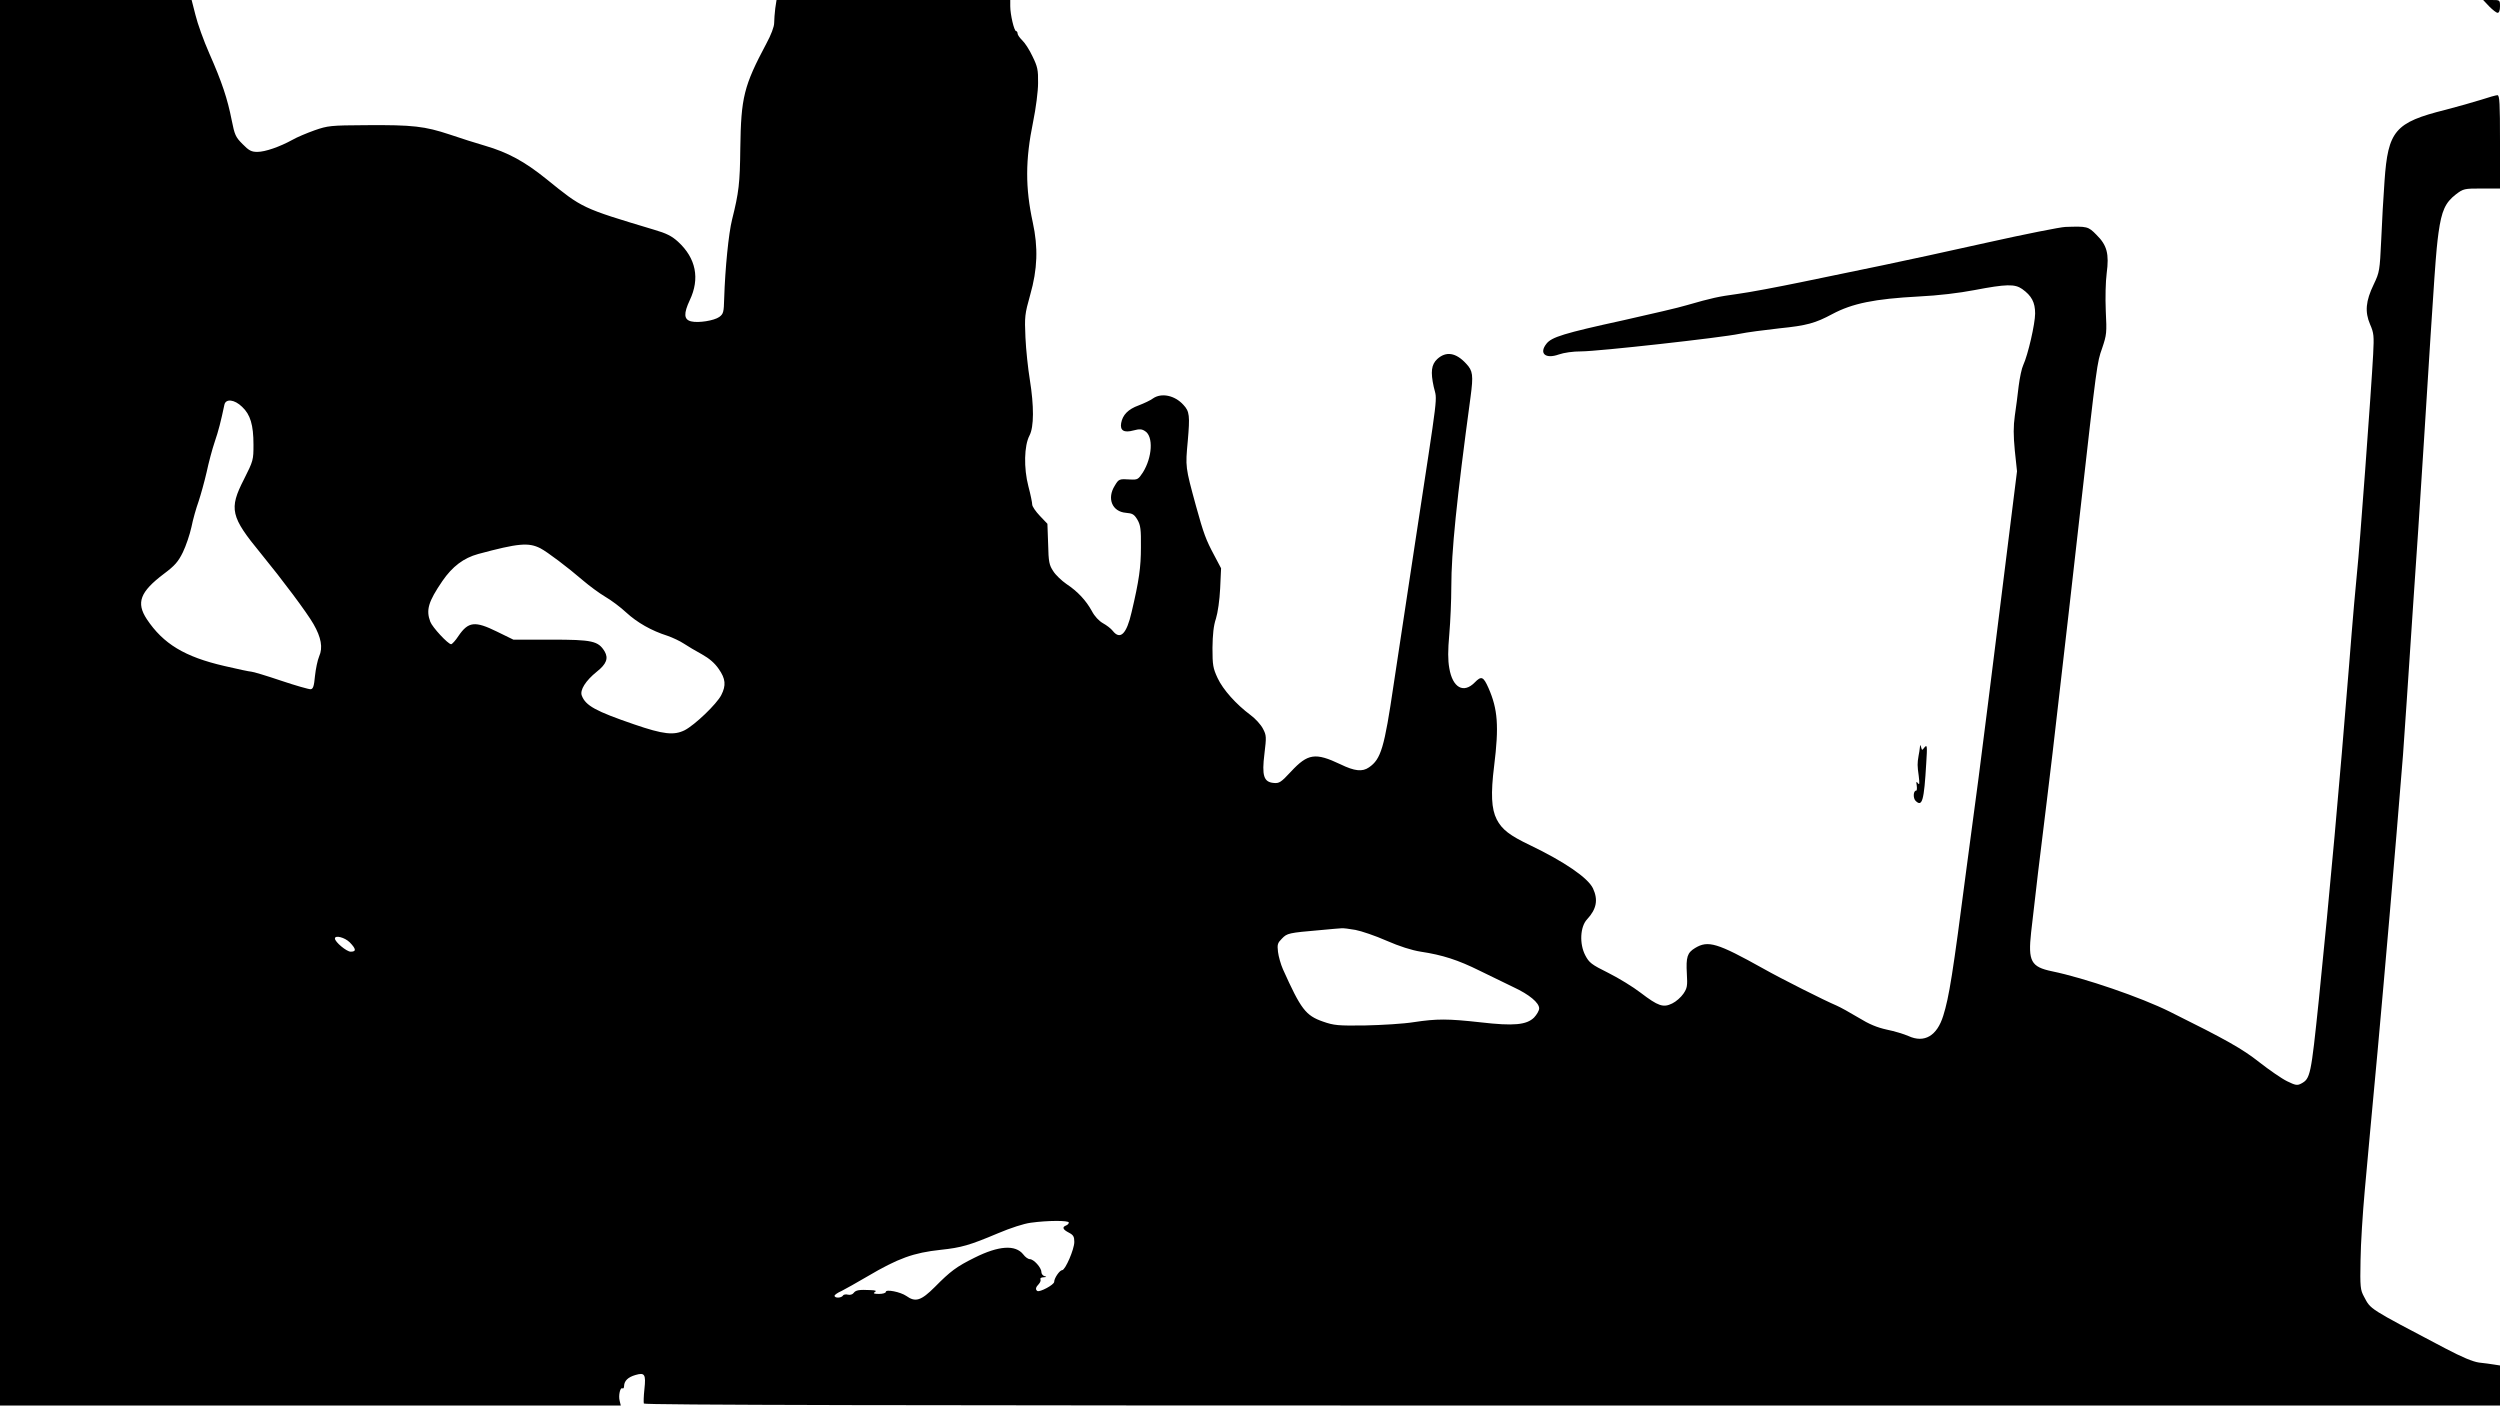 <?xml version="1.0" standalone="no"?>
<!DOCTYPE svg PUBLIC "-//W3C//DTD SVG 20010904//EN"
 "http://www.w3.org/TR/2001/REC-SVG-20010904/DTD/svg10.dtd">
<svg version="1.0" xmlns="http://www.w3.org/2000/svg"
 width="1366pt" height="768pt" viewBox="0 0 1366 768"
 preserveAspectRatio="xMidYMid meet">

<g transform="translate(0,768) scale(0.1,-0.1)"
fill="#000000" stroke="none">
<path d="M0 3840 l0 -3840 1696 0 1696 0 -6 25 c-8 30 3 77 15 69 5 -3 9 3 9
13 1 28 21 48 62 60 51 15 58 4 49 -78 -4 -37 -5 -72 -3 -78 3 -8 1343 -11
5073 -11 l5069 0 0 110 0 109 -32 5 c-18 3 -55 8 -83 11 -34 5 -92 29 -185 78
-424 223 -405 211 -443 282 -20 37 -22 52 -19 200 1 88 12 259 23 380 11 121
42 463 70 760 41 453 93 1046 139 1620 5 66 14 197 20 290 6 94 22 330 35 525
14 195 41 605 60 910 60 958 65 1023 79 1128 17 121 37 165 95 210 41 31 45
32 142 32 l99 0 0 255 c0 209 -2 255 -14 255 -7 0 -47 -11 -89 -25 -42 -13
-129 -38 -195 -55 -276 -69 -314 -114 -333 -390 -6 -80 -14 -224 -18 -320 -8
-169 -9 -177 -41 -244 -44 -91 -49 -150 -20 -218 21 -48 22 -63 17 -163 -10
-192 -77 -1097 -87 -1180 -5 -44 -26 -280 -45 -525 -52 -647 -104 -1226 -165
-1824 -43 -414 -46 -430 -97 -457 -21 -11 -31 -9 -76 13 -29 14 -97 61 -152
104 -94 74 -179 122 -489 276 -159 79 -465 184 -644 221 -115 24 -131 55 -114
212 22 194 51 443 86 720 19 154 46 384 60 510 15 127 42 365 61 530 19 165
46 404 60 530 93 823 93 823 121 902 25 74 26 84 20 204 -3 73 -1 160 5 206
14 106 2 153 -56 210 -45 46 -50 47 -170 43 -27 -1 -219 -39 -425 -85 -206
-46 -463 -102 -570 -124 -107 -22 -305 -63 -440 -91 -135 -28 -294 -58 -355
-66 -108 -15 -137 -21 -280 -62 -38 -12 -194 -48 -345 -82 -325 -71 -392 -92
-420 -128 -42 -53 -6 -85 67 -59 29 10 77 17 123 17 91 0 766 75 865 96 38 8
137 21 218 30 149 15 196 28 289 78 109 58 229 83 473 96 105 5 221 19 304 35
173 33 220 34 260 6 52 -37 71 -73 71 -134 0 -56 -39 -226 -65 -282 -8 -16
-19 -68 -25 -115 -5 -47 -15 -120 -21 -162 -8 -58 -8 -106 0 -190 l12 -113
-86 -690 c-47 -379 -103 -823 -124 -985 -22 -162 -51 -385 -66 -495 -75 -579
-95 -703 -127 -805 -34 -110 -103 -151 -190 -111 -25 11 -78 27 -118 35 -54
12 -96 29 -156 66 -45 27 -99 57 -120 66 -62 26 -301 146 -400 202 -251 140
-301 155 -372 112 -43 -26 -50 -50 -45 -140 4 -67 2 -79 -19 -110 -13 -19 -40
-43 -61 -53 -49 -24 -76 -15 -173 59 -40 31 -120 80 -176 108 -93 46 -105 56
-126 96 -33 63 -28 157 10 197 52 56 61 107 32 169 -28 58 -155 145 -344 236
-111 53 -153 85 -182 141 -29 57 -33 140 -14 292 27 218 20 310 -31 426 -28
63 -39 67 -75 30 -61 -62 -121 -29 -139 78 -8 45 -8 96 0 186 6 69 11 185 11
258 0 192 29 476 105 1037 16 120 13 144 -24 183 -56 61 -110 69 -158 25 -32
-30 -37 -70 -19 -152 19 -83 30 14 -104 -866 -39 -256 -91 -598 -115 -760 -51
-346 -69 -408 -135 -453 -36 -25 -78 -21 -156 17 -137 65 -178 59 -270 -40
-55 -59 -64 -65 -95 -62 -54 5 -65 40 -50 160 11 91 11 100 -8 136 -11 22 -42
56 -68 75 -79 59 -150 138 -180 202 -25 54 -28 70 -28 165 1 73 6 122 19 160
10 32 20 101 23 165 l5 110 -37 70 c-46 86 -58 118 -100 270 -59 216 -58 213
-45 355 12 138 10 162 -24 198 -47 52 -120 67 -166 35 -13 -10 -49 -27 -78
-38 -58 -21 -88 -52 -96 -97 -7 -41 16 -54 67 -40 34 9 46 8 64 -4 46 -29 39
-143 -12 -225 -25 -38 -29 -41 -68 -39 -62 4 -64 3 -86 -34 -44 -70 -14 -142
61 -148 36 -3 45 -8 63 -38 17 -30 20 -52 19 -150 0 -109 -10 -182 -51 -355
-27 -119 -62 -154 -103 -102 -10 13 -34 31 -54 42 -21 12 -45 37 -60 66 -32
58 -77 107 -139 148 -26 18 -59 49 -72 70 -22 33 -26 50 -28 148 l-4 111 -41
43 c-23 24 -42 52 -42 62 0 10 -9 55 -21 100 -26 100 -23 222 6 277 25 47 25
162 2 305 -10 61 -21 164 -24 231 -5 114 -4 126 26 233 40 140 44 259 14 396
-41 189 -41 341 2 550 15 73 27 166 27 211 1 72 -3 90 -30 145 -16 35 -42 75
-56 88 -14 14 -26 30 -26 38 0 7 -4 13 -8 13 -11 0 -32 91 -32 136 l0 34 -639
0 -638 0 -7 -46 c-3 -26 -6 -62 -6 -80 0 -20 -17 -65 -42 -111 -124 -233 -139
-294 -143 -573 -2 -192 -8 -242 -45 -390 -19 -75 -38 -269 -43 -429 -2 -77 -4
-86 -27 -103 -28 -20 -114 -34 -154 -24 -40 10 -41 43 -7 116 56 118 34 229
-64 319 -34 31 -63 46 -132 66 -396 119 -389 116 -588 277 -118 95 -209 145
-336 182 -46 13 -133 41 -192 61 -136 45 -200 53 -457 51 -195 -1 -209 -3
-281 -28 -42 -15 -97 -38 -121 -52 -69 -38 -149 -66 -192 -66 -32 0 -46 7 -81
43 -38 38 -43 50 -59 130 -23 117 -53 208 -122 364 -31 70 -65 165 -76 211
l-21 82 -523 0 -524 0 0 -3840z m1323 1617 c45 -42 62 -99 62 -207 0 -83 -1
-88 -52 -189 -83 -162 -73 -204 93 -406 117 -143 251 -322 287 -385 42 -73 52
-129 31 -176 -9 -21 -19 -70 -23 -108 -5 -55 -10 -70 -23 -72 -9 -1 -83 20
-163 47 -80 27 -153 49 -162 49 -8 0 -75 14 -147 31 -217 50 -334 121 -424
256 -59 90 -37 149 94 248 59 44 78 66 103 117 17 35 38 97 47 138 8 41 26
104 39 140 12 36 32 108 44 160 11 52 31 127 44 165 21 61 34 113 53 203 7 35
55 30 97 -11z m1630 -773 c38 -20 147 -102 233 -176 34 -29 88 -69 120 -88 33
-19 85 -58 116 -87 60 -55 137 -99 225 -127 29 -10 69 -29 90 -43 21 -14 65
-40 98 -58 41 -23 70 -48 92 -80 38 -54 41 -90 14 -143 -25 -49 -144 -163
-200 -192 -59 -29 -116 -23 -276 32 -210 72 -265 102 -286 157 -12 30 21 82
82 131 53 42 64 73 43 110 -35 58 -67 65 -294 65 l-205 0 -90 44 c-120 59
-156 55 -210 -24 -16 -25 -35 -45 -40 -45 -17 0 -103 93 -114 123 -24 64 -11
109 66 222 55 80 116 126 196 148 219 59 275 64 340 31z m4453 -2085 c32 -6
109 -32 170 -59 71 -31 137 -52 187 -60 119 -18 203 -45 322 -104 61 -30 144
-70 185 -90 86 -40 140 -85 140 -116 0 -12 -13 -34 -28 -50 -41 -40 -110 -47
-292 -26 -181 20 -238 20 -365 1 -55 -9 -174 -16 -265 -18 -149 -2 -171 0
-231 21 -95 33 -121 68 -219 286 -12 27 -24 70 -27 95 -5 41 -2 49 22 73 28
29 36 31 210 46 55 5 107 10 116 10 8 1 42 -3 75 -9z m-5495 -68 c35 -36 37
-51 5 -51 -22 0 -86 53 -86 72 0 20 54 6 81 -21z m3929 -1531 c0 -6 -7 -13
-15 -16 -23 -9 -18 -22 15 -39 25 -13 30 -22 30 -51 0 -40 -49 -153 -66 -154
-14 0 -44 -44 -44 -64 0 -16 -79 -58 -92 -50 -12 8 -9 21 8 38 8 9 12 20 9 26
-3 5 4 11 17 11 17 1 18 3 6 6 -10 2 -18 13 -18 23 0 24 -42 70 -63 70 -9 0
-25 11 -36 26 -43 54 -134 48 -266 -18 -99 -49 -132 -74 -217 -160 -75 -75
-106 -85 -156 -49 -32 22 -112 38 -112 22 0 -6 -17 -11 -37 -11 -28 0 -34 3
-23 10 11 7 5 10 -25 11 -61 3 -79 0 -91 -16 -6 -8 -19 -12 -31 -9 -11 3 -24
1 -27 -5 -9 -14 -46 -15 -46 -1 0 5 17 17 38 26 20 10 84 46 142 80 168 99
251 129 400 145 113 12 158 25 312 90 71 30 142 53 180 58 94 13 208 13 208 1z"/>
<path d="M13601 7645 c19 -19 39 -35 46 -35 8 0 13 13 13 35 0 35 0 35 -46 35
l-46 0 33 -35z"/>
<path d="M10490 3595 c-1 -11 -4 -31 -7 -45 -7 -42 -7 -53 1 -110 5 -42 4 -51
-4 -40 -9 12 -11 10 -7 -12 2 -16 1 -28 -3 -28 -16 0 -18 -41 -3 -56 36 -35
46 0 58 206 6 93 5 103 -9 87 -14 -18 -14 -18 -19 0 -4 16 -5 16 -7 -2z"/>
</g>
</svg>
